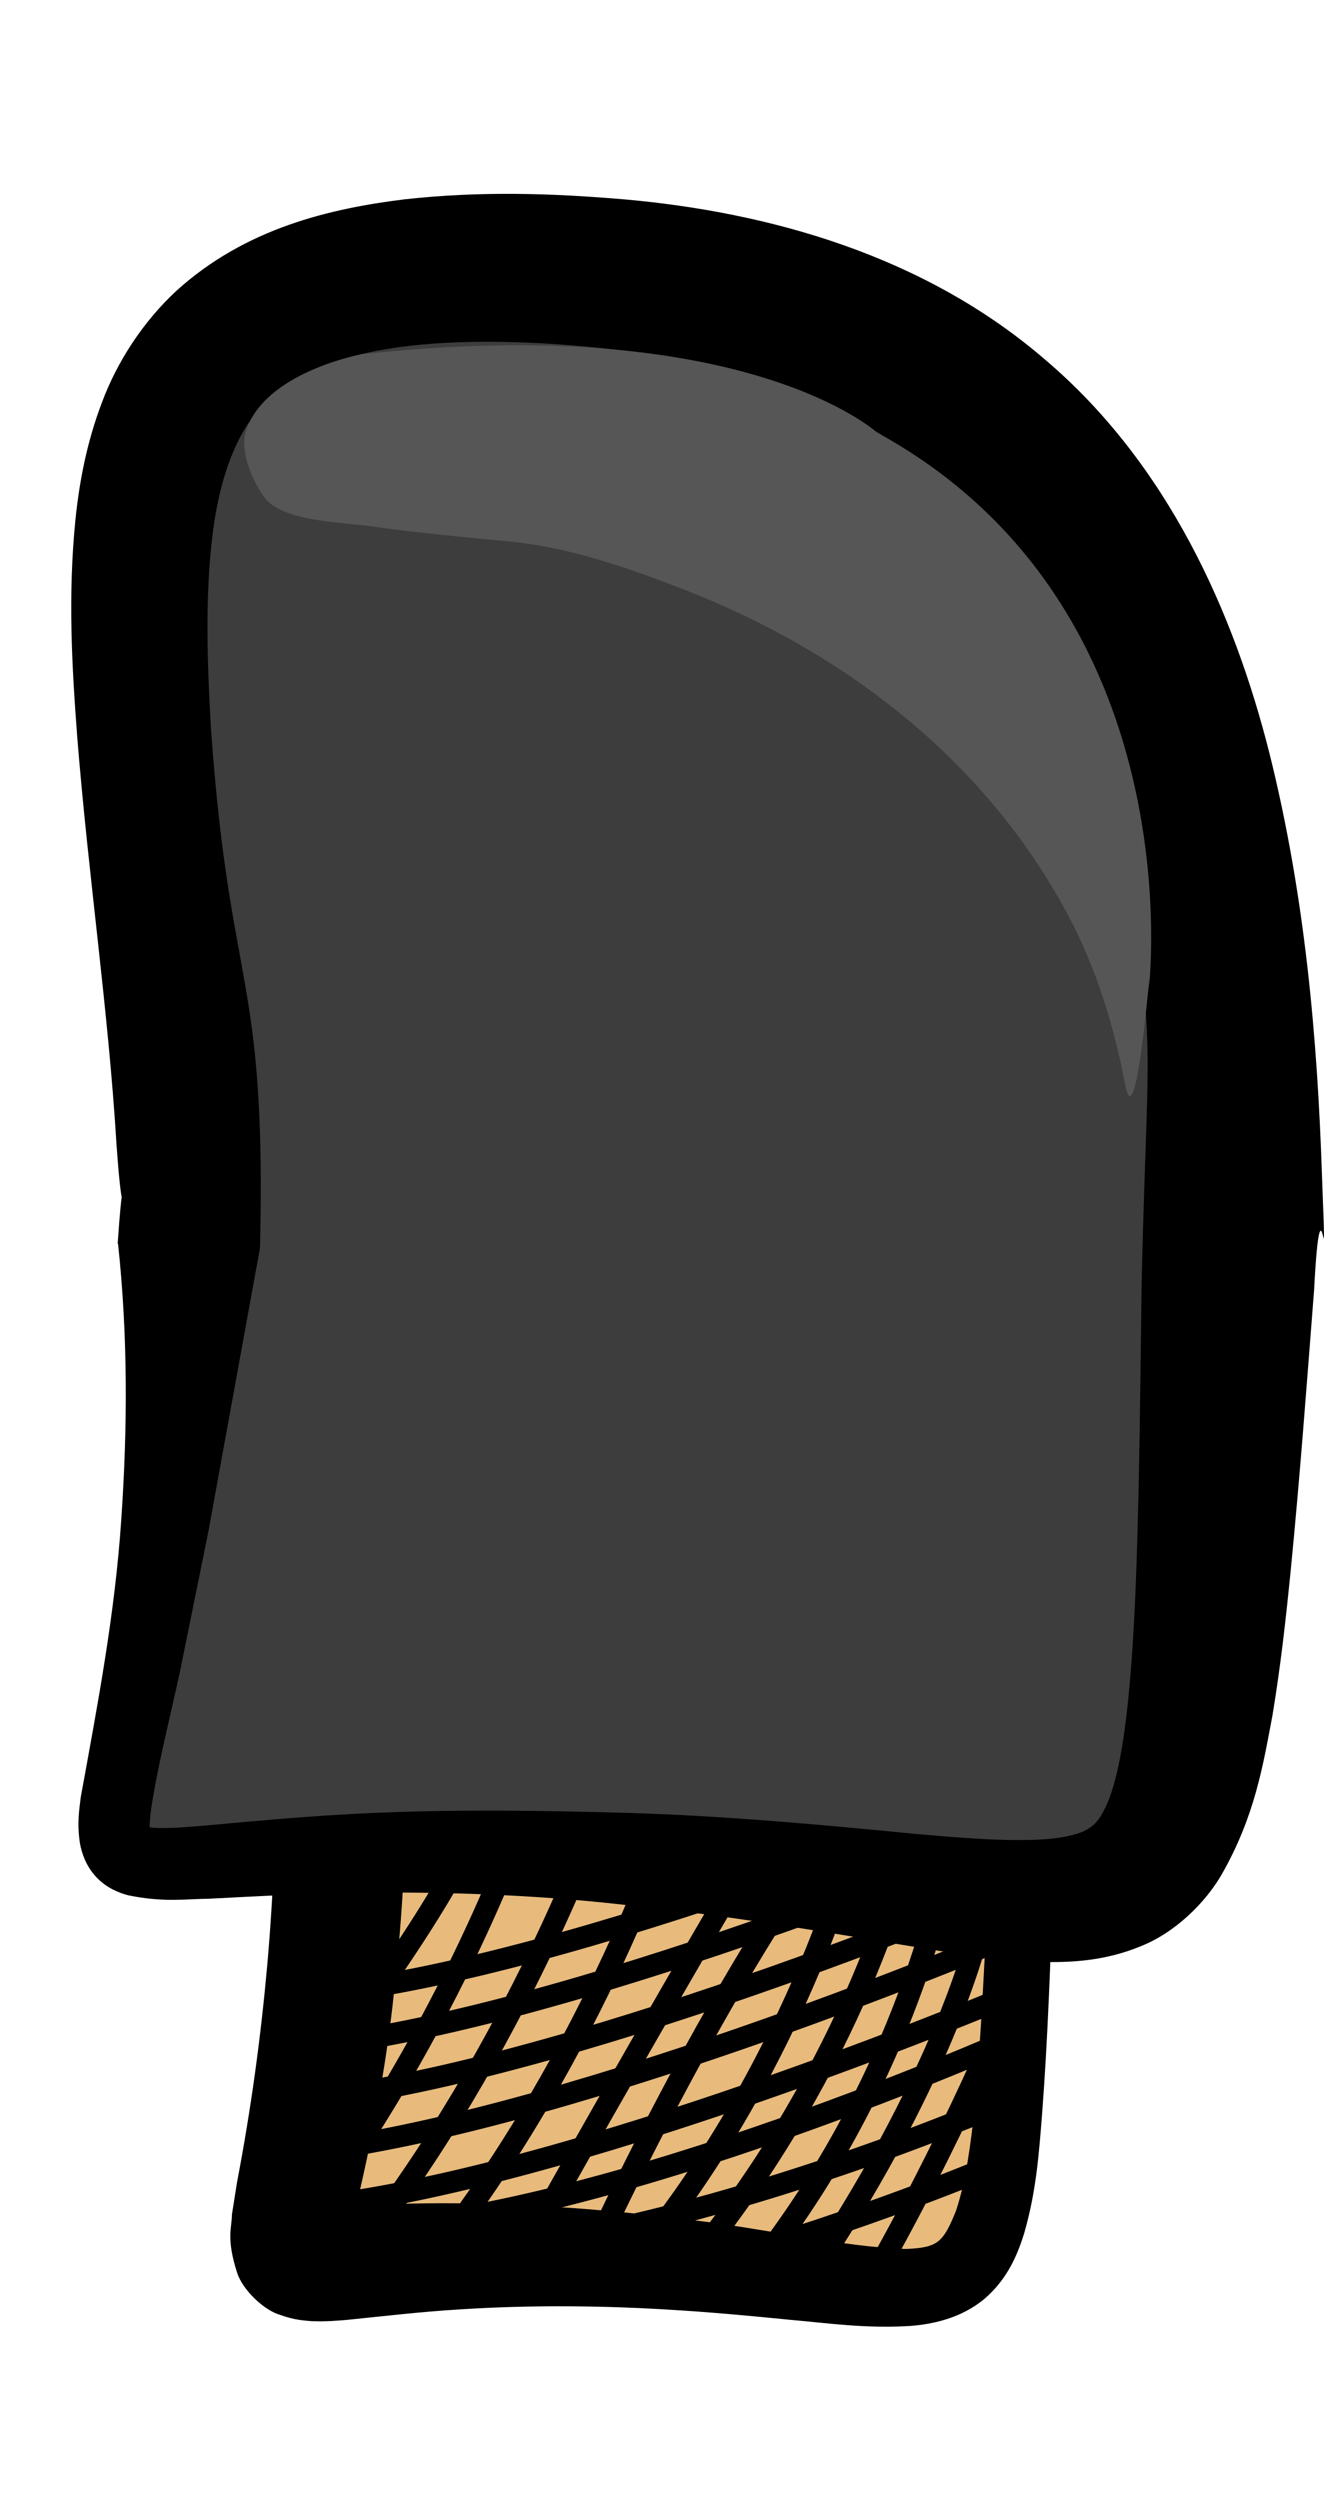 <?xml version="1.0" encoding="utf-8"?>
<!-- Generator: Adobe Illustrator 15.0.0, SVG Export Plug-In . SVG Version: 6.00 Build 0)  -->
<!DOCTYPE svg PUBLIC "-//W3C//DTD SVG 1.1//EN" "http://www.w3.org/Graphics/SVG/1.1/DTD/svg11.dtd">
<svg version="1.1" id="Layer_1" xmlns="http://www.w3.org/2000/svg" xmlns:xlink="http://www.w3.org/1999/xlink" x="0px" y="0px"
	 width="21.812px" height="41.154px" viewBox="0 0 21.812 41.154" enable-background="new 0 0 21.812 41.154" xml:space="preserve">
<g>
	<g>
		<g>
			<g>
				<g>
					<path fill="#E8BB7D" d="M16.82,31.036c-0.394,8.733-0.274,6.456-7.265,6.144c-6.986-0.313-4.359,2.16-3.969-6.572
						c0.393-8.734-3.104-14.155,3.884-13.841C16.461,17.079,17.21,22.303,16.82,31.036z"/>
					<g>
						<path d="M17.353,31.061c-0.051,1.243-0.088,2.483-0.185,3.749c-0.051,0.637-0.093,1.271-0.296,1.971
							c-0.106,0.342-0.272,0.75-0.652,1.076c-0.388,0.325-0.859,0.419-1.223,0.448c-0.743,0.046-1.356-0.047-1.981-0.101
							c-0.62-0.062-1.228-0.119-1.836-0.157c-1.214-0.08-2.43-0.091-3.628-0.013c-0.605,0.037-1.181,0.104-1.833,0.171
							c-0.17,0.014-0.342,0.03-0.588,0.021c-0.131-0.012-0.283-0.017-0.527-0.107c-0.238-0.067-0.604-0.394-0.699-0.694
							c-0.182-0.567-0.084-0.743-0.084-0.956l0.082-0.519c0.234-1.228,0.391-2.379,0.5-3.588c0.21-2.4,0.186-4.812-0.033-7.254
							c-0.09-1.229-0.229-2.461-0.277-3.761c-0.016-0.651-0.015-1.322,0.093-2.037c0.109-0.701,0.349-1.521,0.954-2.175
							c0.604-0.656,1.416-0.958,2.118-1.085c0.717-0.132,1.397-0.136,2.057-0.102c1.272,0.07,2.677,0.302,3.908,0.906
							c1.258,0.592,2.312,1.657,2.919,2.871c0.618,1.214,0.918,2.505,1.088,3.773C17.543,26.052,17.467,28.564,17.353,31.061z
							 M16.285,31.012c0.085-2.468,0.161-4.954-0.218-7.339c-0.188-1.185-0.494-2.349-1.062-3.327
							c-0.557-0.984-1.381-1.738-2.396-2.171c-0.507-0.22-1.052-0.366-1.613-0.464c-0.285-0.05-0.565-0.081-0.843-0.104
							c-0.273-0.021-0.646-0.04-0.89-0.04c-1.146-0.018-2.347,0.177-2.788,0.765c-0.484,0.55-0.509,1.756-0.416,2.917
							c0.085,1.186,0.251,2.421,0.382,3.671C6.7,27.427,6.8,30.011,6.515,32.565C6.4,33.834,6.15,35.14,5.866,36.344l-0.082,0.4
							c-0.036,0.093,0.013,0.237-0.064-0.033c-0.043-0.153-0.286-0.362-0.379-0.378c-0.1-0.034-0.096-0.019-0.071-0.017
							c0.064,0.01,0.203,0.013,0.345,0.009c0.588-0.017,1.254-0.047,1.891-0.04c1.288,0.009,2.562,0.109,3.822,0.268
							c1.24,0.138,2.555,0.454,3.602,0.484c0.516-0.023,0.605-0.101,0.817-0.622c0.166-0.491,0.244-1.104,0.311-1.703
							C16.168,33.498,16.219,32.252,16.285,31.012z"/>
					</g>
				</g>
				<path fill="none" stroke="#000000" stroke-width="0.358" stroke-miterlimit="10" d="M16.536,30.251
					c0,0-7.279,3.065-11.621,3.474"/>
				<path fill="none" stroke="#000000" stroke-width="0.358" stroke-miterlimit="10" d="M16.738,29.38
					c0,0-7.281,3.066-11.621,3.473"/>
				<path fill="none" stroke="#000000" stroke-width="0.358" stroke-miterlimit="10" d="M16.493,31.128
					c0,0-7.281,3.067-11.623,3.474"/>
				<path fill="none" stroke="#000000" stroke-width="0.358" stroke-miterlimit="10" d="M16.343,32.003
					c0,0-7.279,3.064-11.621,3.472"/>
				<path fill="none" stroke="#000000" stroke-width="0.358" stroke-miterlimit="10" d="M16.56,32.893
					c0,0-7.279,3.064-11.621,3.472"/>
				<path fill="none" stroke="#000000" stroke-width="0.358" stroke-miterlimit="10" d="M16.473,34.648
					c0,0-4.789,2.109-9.129,2.517"/>
				<path fill="none" stroke="#000000" stroke-width="0.358" stroke-miterlimit="10" d="M16.966,33.448
					c0,0-6.309,2.848-10.647,3.254"/>
				<path fill="none" stroke="#000000" stroke-width="0.358" stroke-miterlimit="10" d="M16.423,35.635
					c0,0-2.171,0.933-4.895,1.693"/>
				<path fill="none" stroke="#000000" stroke-width="0.358" stroke-miterlimit="10" d="M12.202,30.85c0,0-1.765,3.001-3.62,6.331"
					/>
				<path fill="none" stroke="#000000" stroke-width="0.358" stroke-miterlimit="10" d="M11.013,30.057
					c0,0-1.361,4.071-4.136,7.438"/>
				<path fill="none" stroke="#000000" stroke-width="0.358" stroke-miterlimit="10" d="M9.83,29.998c0,0-1.456,4.066-4.229,7.432"
					/>
				<path fill="none" stroke="#000000" stroke-width="0.358" stroke-miterlimit="10" d="M8.525,30.186c0,0-1.351,3.819-4.122,7.184
					"/>
				<path fill="none" stroke="#000000" stroke-width="0.358" stroke-miterlimit="10" d="M7.808,30.149c0,0-0.486,1.295-2.938,4.451
					"/>
				<path fill="none" stroke="#000000" stroke-width="0.358" stroke-miterlimit="10" d="M12.794,31.501
					c0,0-1.438,2.182-3.068,5.688"/>
				<path fill="none" stroke="#000000" stroke-width="0.358" stroke-miterlimit="10" d="M14.132,30.111
					c0,0-0.896,3.749-3.668,7.112"/>
				<path fill="none" stroke="#000000" stroke-width="0.358" stroke-miterlimit="10" d="M14.917,30.584c0,0-0.791,3.37-3.563,6.734
					"/>
				<path fill="none" stroke="#000000" stroke-width="0.358" stroke-miterlimit="10" d="M16.1,31.885c0,0-0.551,2.373-2.889,5.789"
					/>
				<path fill="none" stroke="#000000" stroke-width="0.358" stroke-miterlimit="10" d="M15.596,30.69c0,0-0.578,3.569-3.351,6.936
					"/>
				<path fill="none" stroke="#000000" stroke-width="0.358" stroke-miterlimit="10" d="M16.764,32.615
					c0,0-0.871,2.196-2.252,4.666"/>
			</g>
			<g>
				<path fill="#3D3D3D" d="M20.228,21.181c-0.598,13.312-0.417,9.843-11.068,9.362c-10.652-0.478-6.646,3.296-6.049-10.017
					C3.709,7.214-1.621,3.95,9.031,4.43C19.684,4.908,20.825,7.867,20.228,21.181z"/>
				<g>
					<path d="M21.649,21.244c-0.12,1.536-0.233,3.075-0.387,4.635c-0.078,0.781-0.165,1.566-0.3,2.377
						c-0.154,0.812-0.287,1.646-0.827,2.599c-0.267,0.47-0.771,0.973-1.35,1.2c-0.57,0.233-1.089,0.26-1.541,0.258
						c-0.903-0.022-1.668-0.171-2.438-0.294c-1.525-0.256-3.014-0.497-4.525-0.65c-1.511-0.17-3.026-0.221-4.54-0.195
						c-0.759,0.012-1.511,0.055-2.29,0.095c-0.408,0.005-0.756,0.064-1.342-0.057c-0.149-0.04-0.353-0.118-0.523-0.299
						s-0.243-0.402-0.27-0.562c-0.048-0.324-0.012-0.538,0.014-0.753c0.292-1.597,0.563-3.03,0.667-4.562
						c0.105-1.514,0.111-3.037-0.053-4.559l-0.006,0.008c0.15-2.206,0.14,0.595-0.018-1.625c-0.134-2.222-0.465-4.432-0.648-6.728
						c-0.087-1.149-0.155-2.323-0.029-3.577c0.065-0.627,0.188-1.278,0.44-1.937c0.246-0.656,0.666-1.312,1.221-1.827
						C4.049,3.752,5.448,3.433,6.67,3.282c1.256-0.138,2.422-0.1,3.625,0.002c2.365,0.212,4.928,0.915,6.931,2.646
						c2.018,1.717,3.104,4.163,3.688,6.478c0.585,2.344,0.79,4.682,0.866,6.986C21.866,21.698,21.767,18.979,21.649,21.244z
						 M18.808,21.117c0.097-4.441,0.324-3.946-0.579-8.057c-0.467-2.03-1.306-3.902-2.729-5.162
						c-1.405-1.277-3.379-1.922-5.461-2.152C9.005,5.634,7.909,5.584,6.924,5.677C5.932,5.769,5.028,6.028,4.48,6.522
						c-0.552,0.476-0.858,1.296-0.979,2.29c-0.122,0.985-0.09,2.072-0.027,3.165c0.309,4.4,0.919,3.999,0.809,8.596l0.001-0.025
						l-0.006,0.033l-0.846,4.645l-0.467,2.301c-0.163,0.755-0.363,1.534-0.47,2.231c-0.026,0.166-0.036,0.34-0.024,0.396
						c0.006,0.029,0.003-0.004-0.035-0.045c-0.04-0.039-0.06-0.036-0.023-0.026c0.17,0.045,0.603,0.013,0.959-0.018
						c0.757-0.068,1.541-0.143,2.321-0.185c1.562-0.09,3.13-0.067,4.691-0.023c1.562,0.049,3.131,0.191,4.656,0.341
						c0.756,0.066,1.523,0.134,2.161,0.093c0.313-0.021,0.577-0.083,0.713-0.165c0.133-0.082,0.195-0.155,0.297-0.36
						c0.199-0.408,0.312-1.133,0.381-1.833c0.071-0.718,0.107-1.468,0.133-2.223C18.775,24.195,18.788,22.657,18.808,21.117z"/>
				</g>
			</g>
		</g>
	</g>
	<path fill="#565656" d="M18.925,16.304c0-0.008,0.771-6.317-4.481-9.184c0,0-2.168-1.982-8.487-1.285c0,0-1.617,0.294-1.911,1.285
		C3.948,7.449,4.18,7.968,4.371,8.21c0.298,0.378,1.291,0.394,1.727,0.455c0.763,0.11,1.533,0.179,2.301,0.253
		c1.005,0.1,1.953,0.435,2.89,0.799c2.646,1.033,4.969,2.824,6.318,5.376c0.458,0.865,0.745,1.803,0.927,2.761
		C18.735,18.926,18.999,15.213,18.925,16.304z"/>
</g>
</svg>
